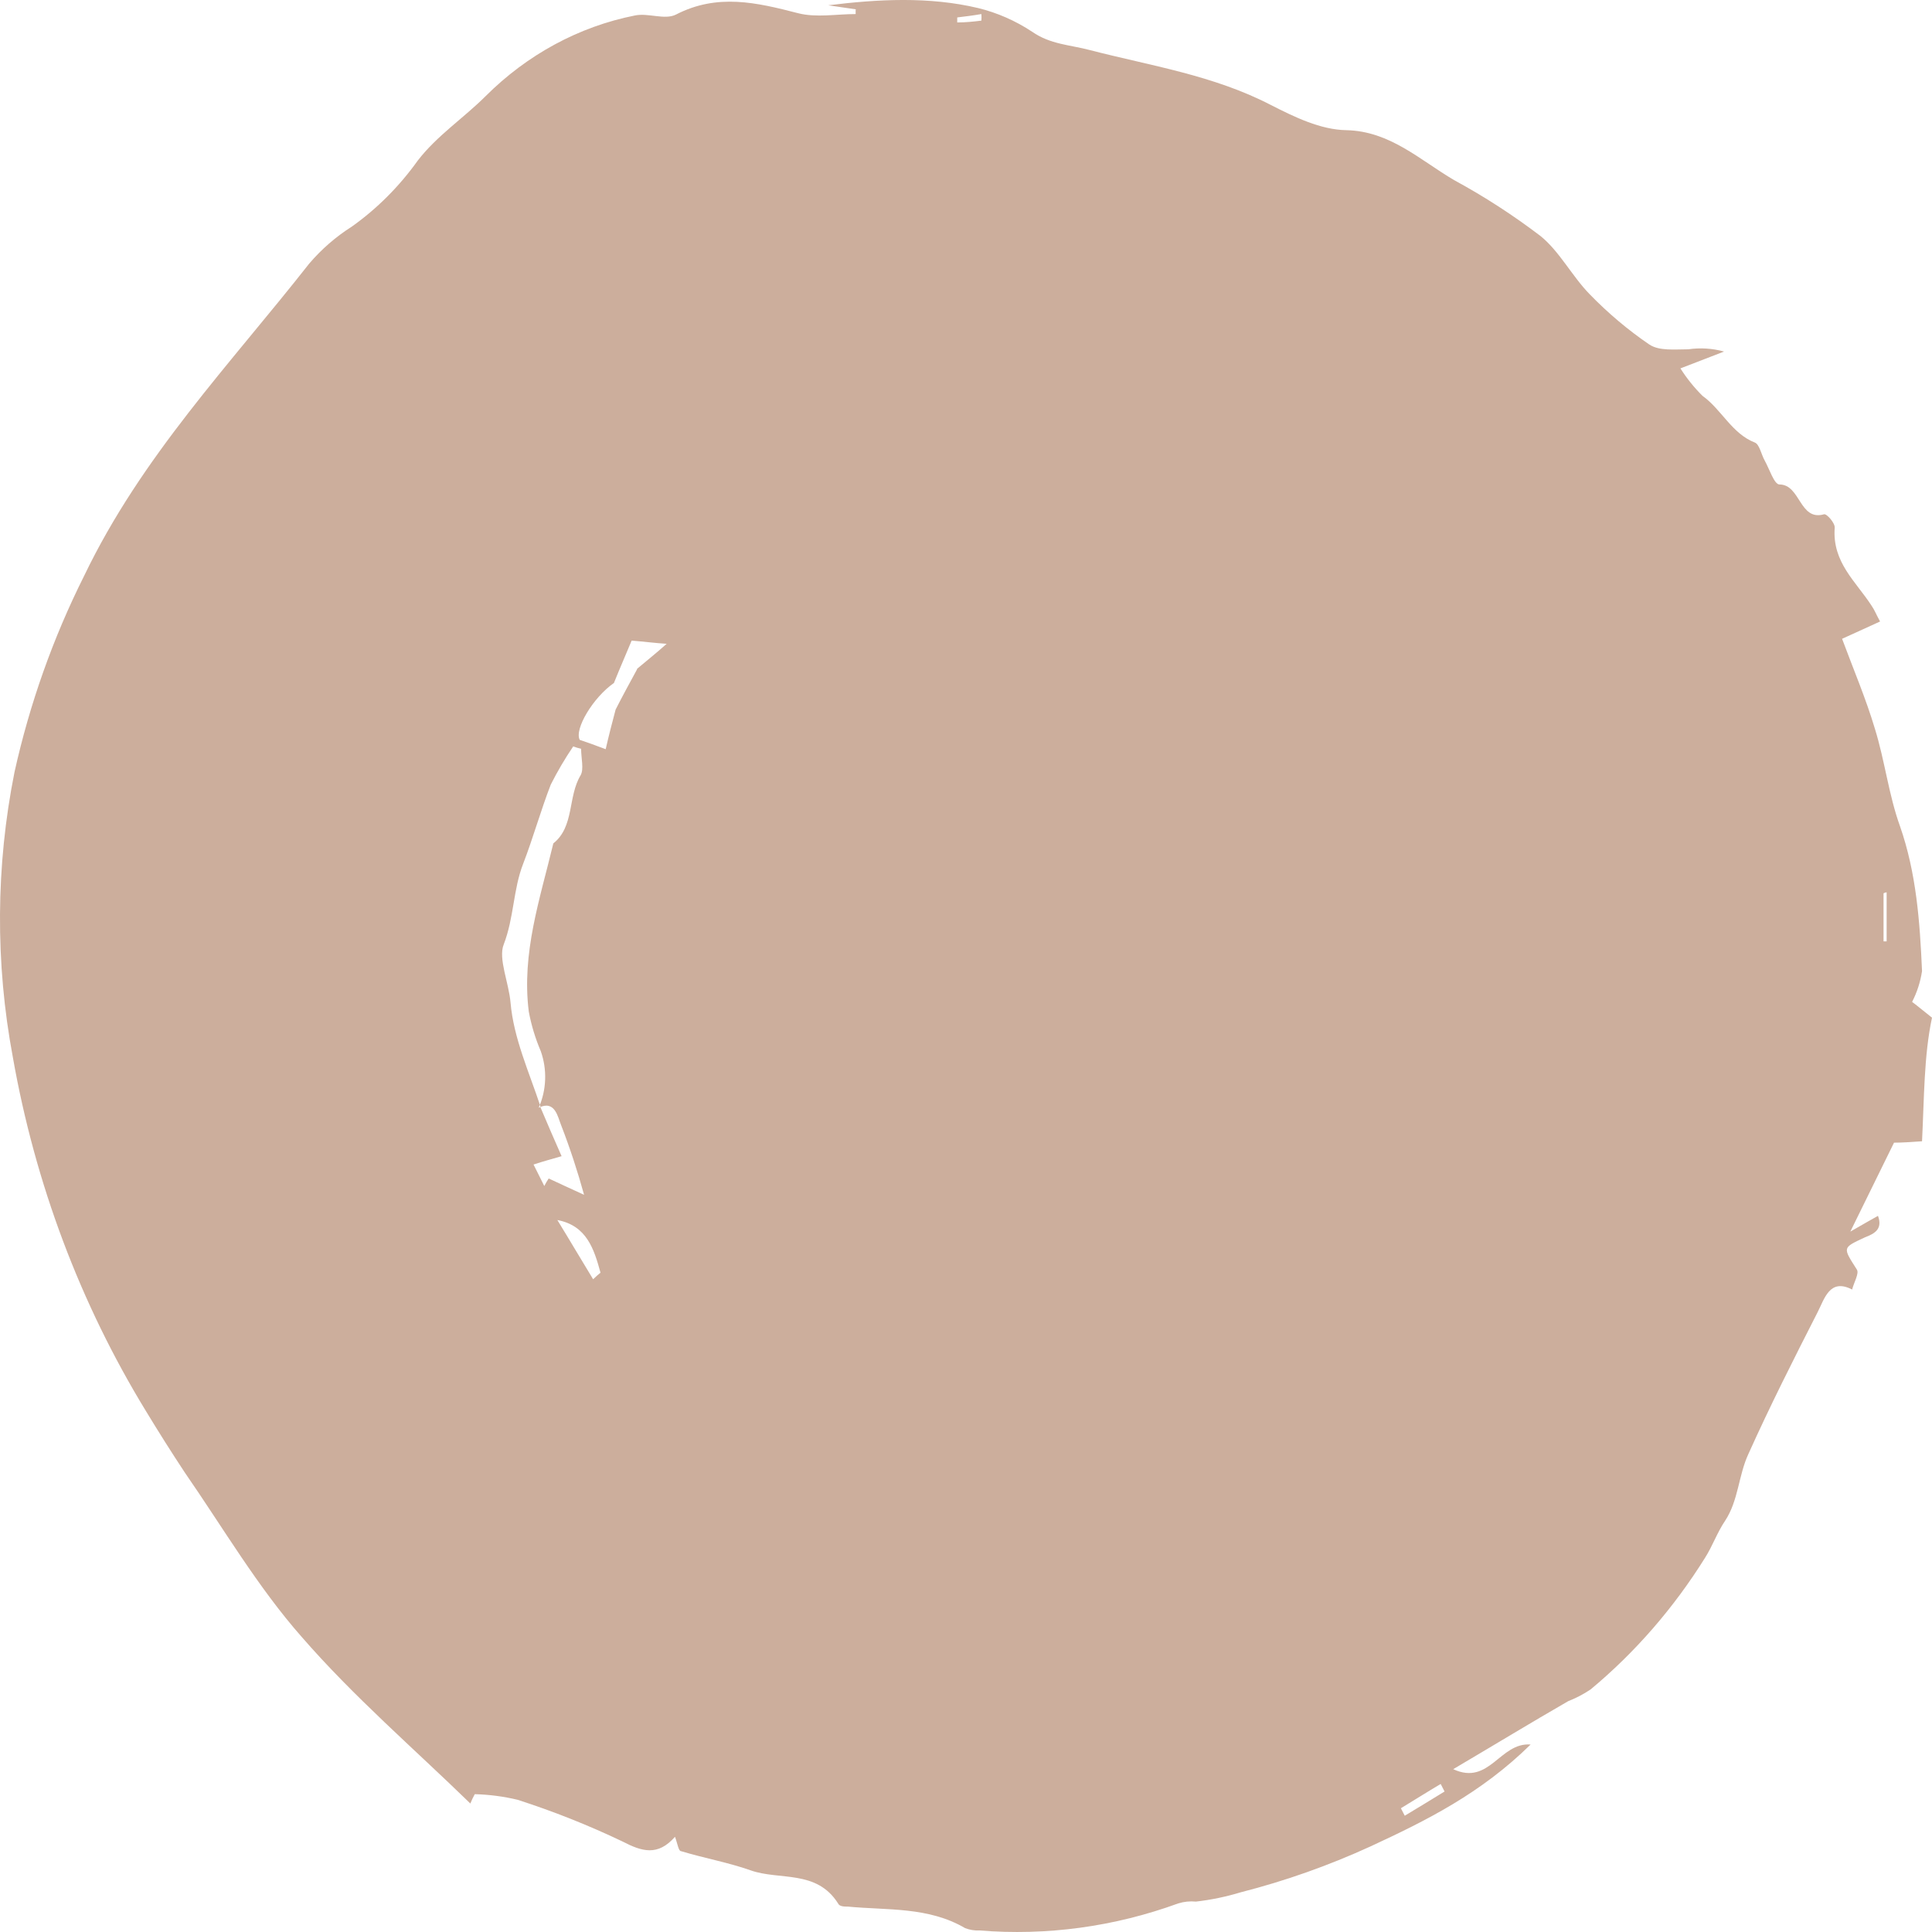 <svg width="50" height="50" viewBox="0 0 50 50" fill="none" xmlns="http://www.w3.org/2000/svg">
<path fill-rule="evenodd" clip-rule="evenodd" d="M22.173 0.245L21.434 0.137C22.721 -0.022 24.042 -0.094 25.316 0.209C25.81 0.33 26.282 0.537 26.714 0.823C27.183 1.15 27.697 1.161 28.202 1.295C29.778 1.703 31.399 1.945 32.888 2.716C33.503 3.03 34.175 3.358 34.844 3.369C35.974 3.394 36.747 4.141 37.63 4.66C38.408 5.082 39.156 5.566 39.867 6.107C40.359 6.504 40.683 7.146 41.141 7.615C41.615 8.103 42.132 8.54 42.686 8.917C42.943 9.087 43.345 9.04 43.693 9.04C44.002 8.995 44.317 9.015 44.619 9.098C44.285 9.231 43.95 9.353 43.489 9.534C43.654 9.793 43.846 10.032 44.061 10.245C44.552 10.595 44.82 11.222 45.415 11.453C45.536 11.5 45.582 11.766 45.672 11.922C45.793 12.139 45.917 12.538 46.051 12.538C46.599 12.538 46.566 13.491 47.204 13.31C47.271 13.285 47.495 13.538 47.482 13.66C47.415 14.552 48.031 15.049 48.435 15.674C48.512 15.782 48.556 15.904 48.656 16.084C48.345 16.229 48.074 16.348 47.673 16.532C47.964 17.315 48.288 18.076 48.522 18.859C48.78 19.692 48.88 20.572 49.171 21.38C49.596 22.599 49.686 23.854 49.742 25.132C49.7 25.411 49.613 25.681 49.485 25.929C49.586 26.001 49.742 26.134 50 26.337C49.789 27.328 49.799 28.414 49.742 29.536C49.441 29.558 49.207 29.572 49.017 29.572C48.669 30.283 48.334 30.96 47.886 31.874C48.257 31.657 48.435 31.563 48.602 31.466C48.726 31.802 48.525 31.924 48.267 32.021C47.675 32.299 47.686 32.274 48.054 32.854C48.123 32.951 47.977 33.193 47.933 33.373C47.351 33.071 47.217 33.615 47.037 33.965C46.422 35.17 45.806 36.389 45.248 37.63C44.99 38.186 44.99 38.838 44.645 39.358C44.442 39.658 44.321 40.008 44.13 40.31C43.318 41.612 42.317 42.765 41.164 43.723C40.982 43.845 40.788 43.947 40.585 44.026C39.622 44.581 38.672 45.159 37.609 45.786C38.549 46.222 38.816 45.086 39.612 45.148C38.325 46.414 36.917 47.114 35.462 47.788C34.379 48.283 33.26 48.679 32.115 48.971C31.734 49.087 31.345 49.168 30.951 49.213C30.797 49.198 30.642 49.214 30.493 49.26C28.838 49.864 27.087 50.102 25.344 49.96C25.219 49.966 25.094 49.945 24.976 49.899C24.026 49.343 22.973 49.441 21.946 49.343C21.856 49.343 21.722 49.343 21.689 49.26C21.13 48.38 20.177 48.669 19.428 48.405C18.846 48.199 18.231 48.091 17.626 47.908C17.559 47.908 17.536 47.716 17.469 47.536C17.024 48.041 16.619 47.922 16.105 47.655C15.223 47.234 14.318 46.875 13.394 46.578C13.03 46.491 12.659 46.443 12.287 46.433C12.243 46.511 12.206 46.591 12.173 46.675C10.709 45.25 9.154 43.912 7.812 42.368C6.672 41.077 5.776 39.544 4.782 38.108C4.439 37.588 4.103 37.057 3.776 36.517C2.077 33.738 0.906 30.623 0.331 27.353C-0.125 24.919 -0.11 22.41 0.375 19.983C0.768 18.213 1.374 16.506 2.177 14.904C3.665 11.805 5.956 9.428 8.003 6.821C8.323 6.447 8.693 6.126 9.1 5.868C9.755 5.404 10.333 4.825 10.812 4.155C11.303 3.516 11.996 3.058 12.567 2.489C13.645 1.412 14.984 0.688 16.429 0.401C16.777 0.328 17.201 0.523 17.492 0.378C18.566 -0.177 19.583 0.065 20.656 0.342C21.127 0.462 21.64 0.364 22.144 0.364C22.144 0.328 22.144 0.292 22.144 0.245H22.173ZM16.48 17.315C16.738 17.098 16.995 16.893 17.253 16.662C16.928 16.64 16.658 16.604 16.347 16.579C16.213 16.904 16.043 17.29 15.888 17.676C15.35 18.05 14.859 18.87 15.003 19.147C15.193 19.209 15.384 19.281 15.675 19.389C15.755 19.039 15.842 18.703 15.932 18.364C16.11 18.014 16.3 17.665 16.491 17.315H16.48ZM13.976 28.631C14.153 29.053 14.333 29.464 14.534 29.922C14.254 30.005 14.066 30.052 13.808 30.138C13.909 30.344 13.996 30.513 14.086 30.694C14.12 30.627 14.158 30.562 14.2 30.499C14.49 30.633 14.748 30.755 15.116 30.922C14.948 30.312 14.751 29.712 14.524 29.125C14.434 28.908 14.367 28.461 13.942 28.667C14.042 28.44 14.099 28.193 14.108 27.942C14.117 27.691 14.079 27.441 13.996 27.206C13.856 26.879 13.751 26.535 13.685 26.181C13.494 24.662 13.976 23.263 14.32 21.827C14.869 21.391 14.691 20.619 15.026 20.064C15.116 19.908 15.039 19.619 15.039 19.378C14.97 19.363 14.902 19.343 14.835 19.317C14.621 19.632 14.427 19.962 14.254 20.305C13.996 20.969 13.795 21.694 13.538 22.358C13.28 23.021 13.304 23.746 13.036 24.443C12.889 24.807 13.17 25.434 13.213 25.951C13.293 26.87 13.695 27.75 13.986 28.631H13.976ZM15.35 33.107C15.411 33.047 15.475 32.99 15.541 32.938C15.373 32.321 15.183 31.718 14.424 31.574C14.735 32.079 15.039 32.599 15.35 33.107ZM36.255 46.797C36.288 46.858 36.322 46.93 36.355 46.991C36.7 46.786 37.048 46.569 37.385 46.364C37.352 46.303 37.318 46.23 37.285 46.169C36.937 46.375 36.59 46.594 36.255 46.797ZM48.826 23.093C48.798 23.095 48.771 23.104 48.746 23.118V24.362H48.826V23.096V23.093ZM25.398 0.534C25.403 0.478 25.403 0.421 25.398 0.364C25.185 0.401 24.984 0.426 24.773 0.451C24.773 0.498 24.773 0.534 24.773 0.581C24.986 0.581 25.198 0.559 25.398 0.534Z" fill="#CCAE9C"/>
</svg>
